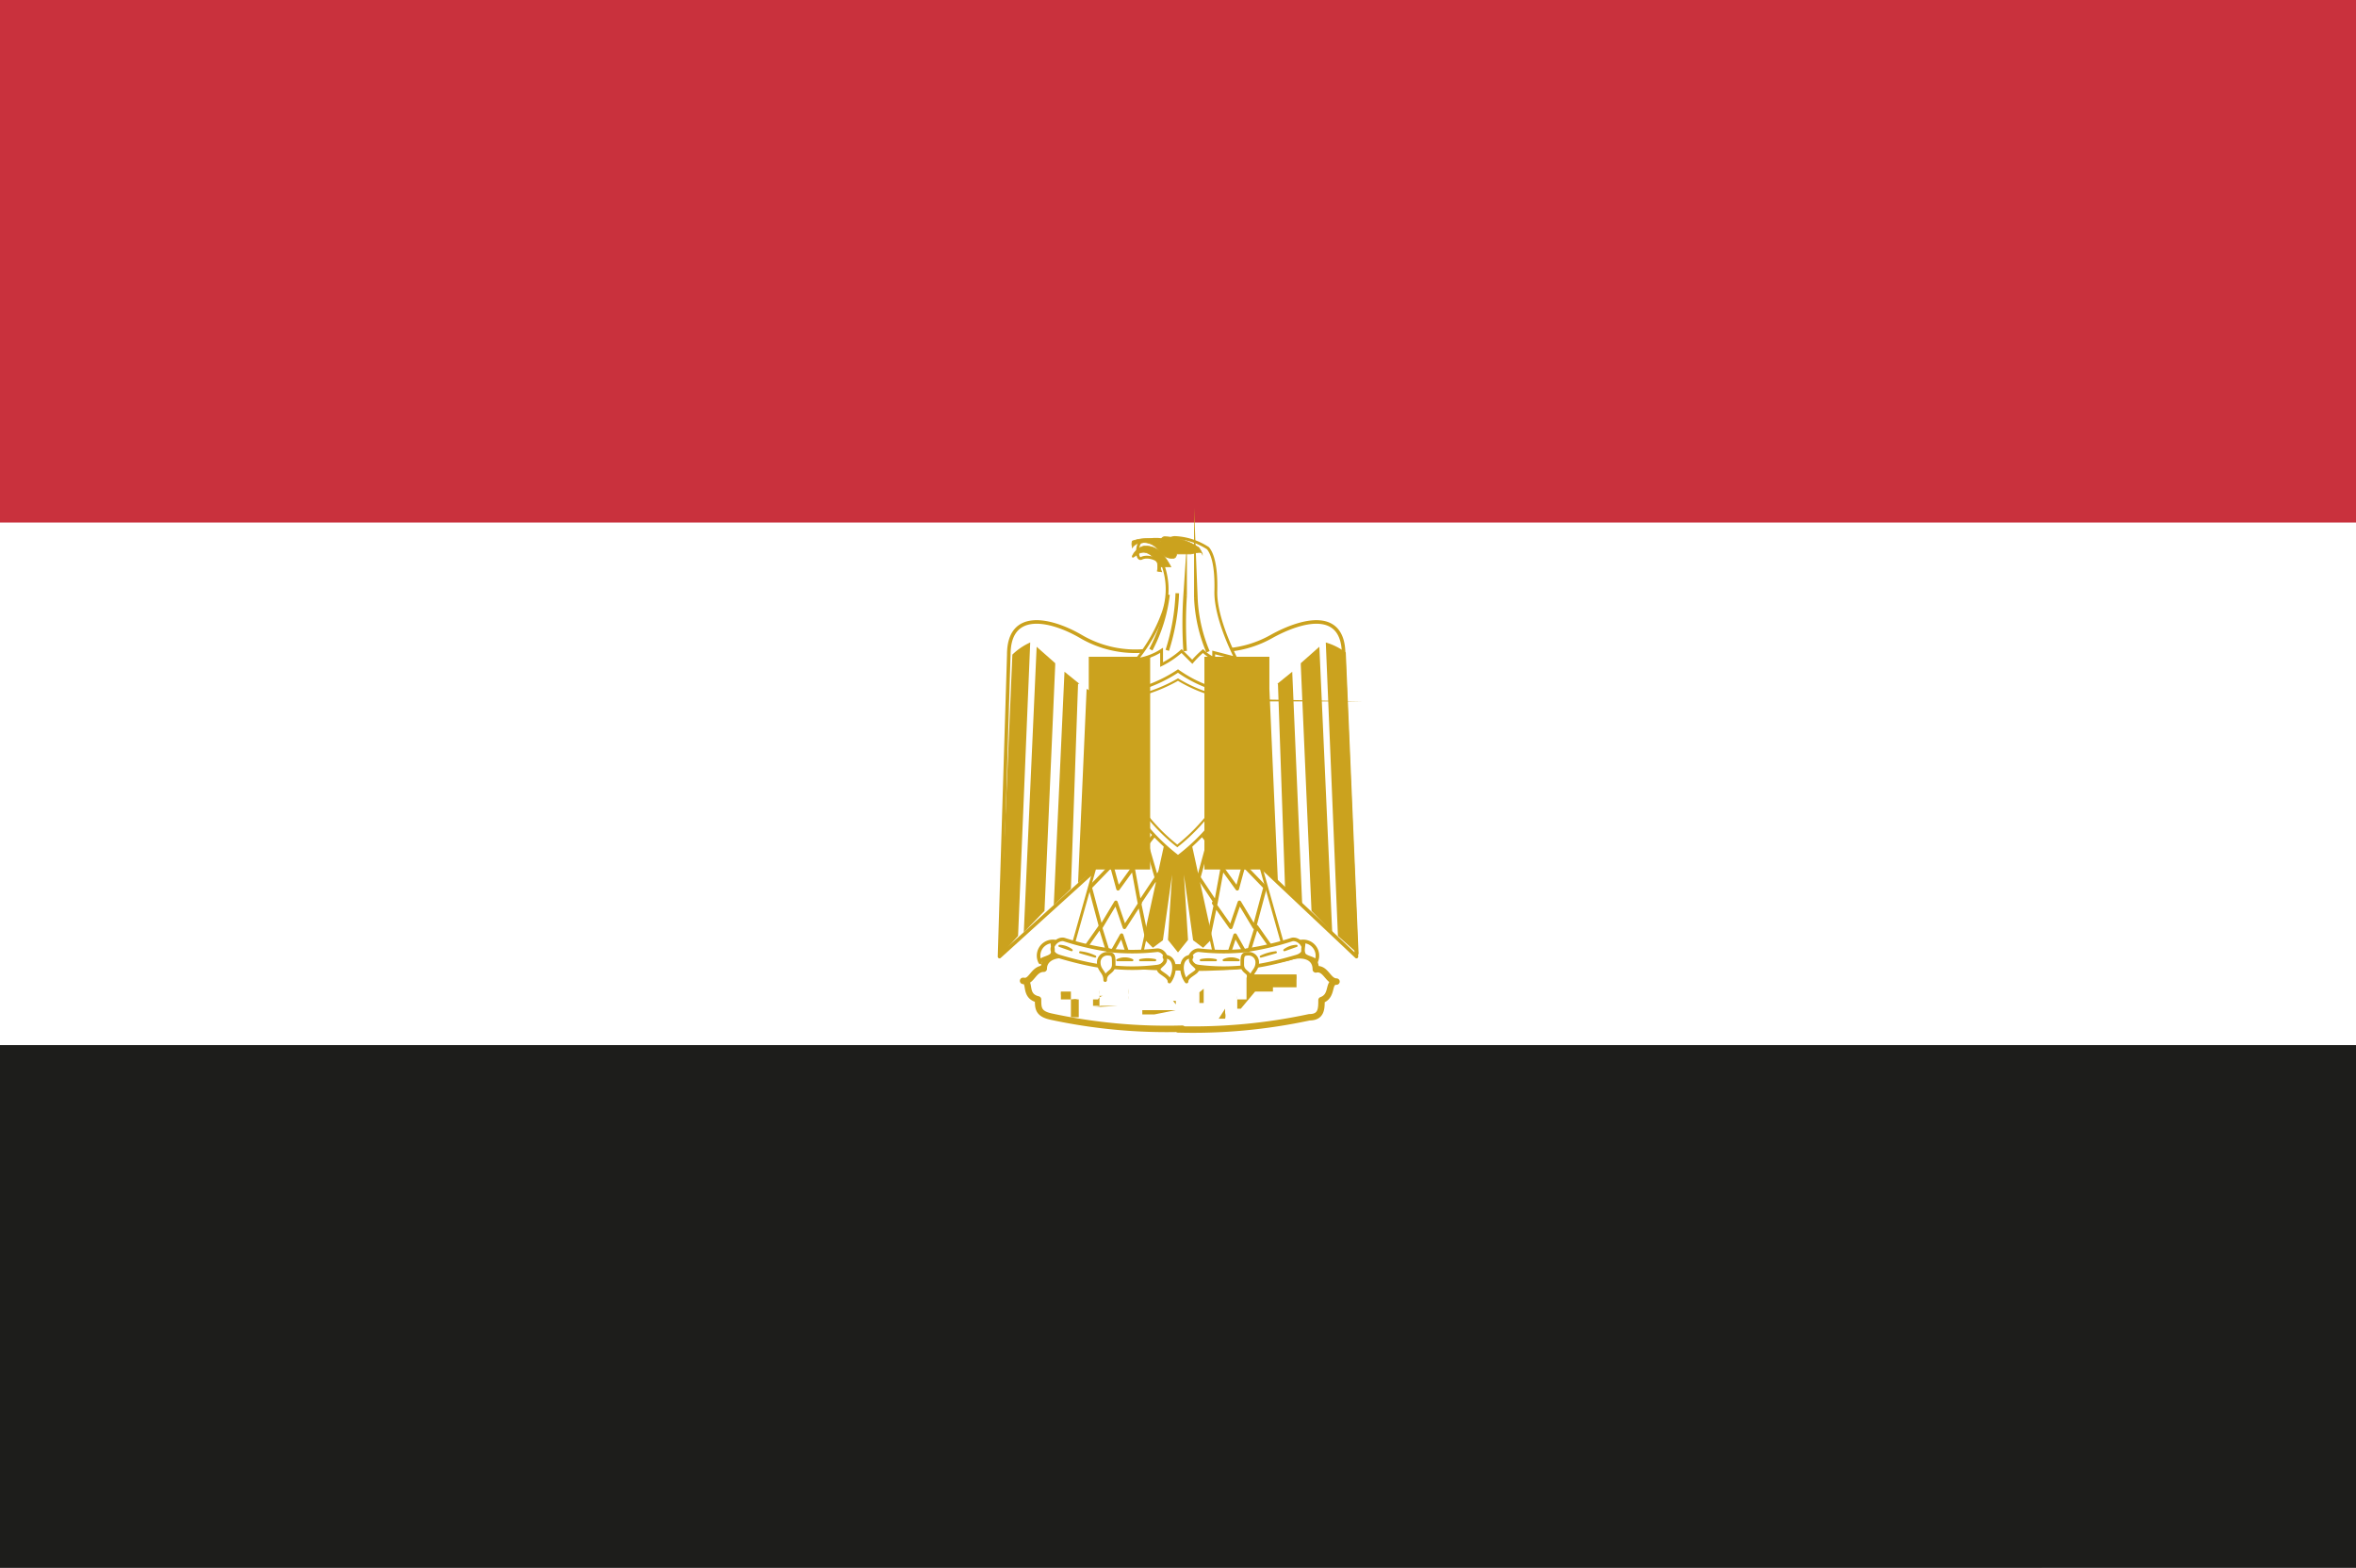 <svg xmlns="http://www.w3.org/2000/svg" viewBox="0 0 33 21.96"><rect x="0" y="0" width="33" height="21.96" fill="#333333" stroke="none"/><defs><style>.cls-1{fill:#1d1d1b}.cls-2{fill:#c9313d}.cls-11,.cls-12,.cls-13,.cls-15,.cls-3,.cls-4,.cls-5,.cls-8{fill:#fff}.cls-10,.cls-11,.cls-12,.cls-15,.cls-16,.cls-17,.cls-18,.cls-4,.cls-5,.cls-7,.cls-8,.cls-9{stroke:#cba21e}.cls-10,.cls-11,.cls-4,.cls-5,.cls-8,.cls-9{stroke-linecap:round;stroke-linejoin:round}.cls-4{stroke-width:.09px}.cls-11,.cls-12,.cls-13,.cls-15,.cls-17,.cls-4,.cls-5,.cls-6,.cls-7,.cls-8{fill-rule:evenodd}.cls-16,.cls-5,.cls-9{stroke-width:.05px}.cls-14,.cls-17,.cls-6,.cls-7{fill:#cba21e}.cls-7{stroke-linecap:square;stroke-width:.04px}.cls-12,.cls-15,.cls-16,.cls-17,.cls-18,.cls-7{stroke-miterlimit:282}.cls-8{stroke-width:.04px}.cls-10,.cls-16,.cls-18,.cls-9{fill:none}.cls-10,.cls-11,.cls-18{stroke-width:.03px}.cls-12,.cls-15{stroke-width:.04px}.cls-17{stroke-width:.01px}</style></defs><title>flag-team-02</title><g id="Слой_2" data-name="Слой 2"><g id="Layer_1" data-name="Layer 1"><path class="cls-1" d="M0 10.98h33v10.98H0z"/><path class="cls-2" d="M0 0h33v10.98H0z"/><path class="cls-3" d="M0 7.32h33v7.32H0z"/><path class="cls-4" d="M16.5 14.42a7.76 7.76 0 0 0 1.84-.17c.17 0 .17-.12.17-.24.17-.06.08-.26.21-.26-.12 0-.15-.2-.29-.17 0-.2-.21-.23-.38-.17a5.78 5.78 0 0 1-1.55.14 7.14 7.14 0 0 1-1.5-.15c-.17-.06-.38 0-.38.17-.15 0-.17.2-.29.17.12 0 0 .21.21.26 0 .12 0 .2.18.24a7.68 7.68 0 0 0 1.84.17z"/><path class="cls-5" d="M16.53 11.07L19 13.4l-.18-4.23c0-.64-.58-.49-1-.26A1.51 1.51 0 0 1 16.5 9a1.51 1.51 0 0 1-1.37-.09c-.4-.23-1-.38-1 .26L14 13.4l2.57-2.33z"/><path class="cls-6" d="M17.23 9.73l.08 2 .24.23-.09-2.24a.61.61 0 0 1-.23 0z"/><path class="cls-7" d="M16.62 11.53l.35 1.6-.12.12-.12-.09-.2-1.43.09 1.43-.12.15-.12-.15.09-1.43-.2 1.43-.12.09-.12-.12.35-1.6h.24z"/><path class="cls-6" d="M14.43 9l-.17 4.11-.26.29.18-4.23a.87.87 0 0 1 .25-.17zm.35.32l-.15 3.44-.29.3.18-4 .26.23zm.32.26l-.1 2.87-.24.23.15-3.27.21.17zm.35.15l-.12 2.45-.23.19.12-2.72a.87.87 0 0 0 .23.09zm.32 0l-.08 2-.24.23.09-2.24a.61.61 0 0 0 .23 0zm2.8-.73l.17 4.11.29.26-.18-4.23a.87.87 0 0 0-.28-.14zm-.35.32l.15 3.44.29.3-.18-4-.26.23zm-.32.26l.1 2.87.24.23-.14-3.27-.21.17zm-.35.15l.12 2.45.23.19-.12-2.72a.87.87 0 0 1-.23.09z"/><path class="cls-8" d="M15.71 10.83l-.7 2.48.96.15.41-1.87-.67-.76zm1.58 0l.7 2.48-.96.15-.41-1.87.67-.76z"/><path class="cls-9" d="M17.52 11.68l-.08.2-.46-.43m-.27.72l.32.48m-.1.48l.1-.48.09-.49.21.29.09-.33.3.31-.15.56-.21-.35-.12.35-.24-.34m-1.52-.97l.08.2.46-.43"/><path class="cls-9" d="M15.79 11.16l.1.89.29-.37m-.12.14l.16.55m.06-.2l-.32.48m.1.48l-.1-.48-.09-.49-.21.29-.09-.33-.3.31.15.56.21-.35.12.35.22-.34"/><path class="cls-9" d="M15.22 13.25l.19-.27.13.42.17-.3.12.36m1.96-.21l-.19-.27-.13.42-.17-.3-.12.36"/><path class="cls-5" d="M15.51 13.31a3 3 0 0 0 .7 0c.12 0 .2.2 0 .23a2.8 2.8 0 0 1-.7 0c-.15 0-.47-.08-.67-.14s-.06-.26.06-.24a3.91 3.91 0 0 0 .64.15zm1.98 0a3 3 0 0 1-.7 0c-.12 0-.21.2 0 .23a2.81 2.81 0 0 0 .7 0c.15 0 .47-.08.67-.14s.06-.26-.06-.24a3.88 3.88 0 0 1-.64.15zm-2.71-.12a.2.2 0 0 0-.21.29c0-.06.15-.06.17-.12s0-.09 0-.17z"/><path class="cls-5" d="M15.48 13.73c0-.12.12-.1.12-.22s0-.15-.09-.15a.12.12 0 0 0-.12.12c0 .12.09.13.09.25zm.83-.33c.17 0 .16.23.07.35 0-.08-.15-.12-.15-.17s.13-.09.08-.17zm1.91-.21a.2.2 0 0 1 .21.29c0-.06-.15-.06-.17-.12s0-.09 0-.17zm-.7.54c0-.12-.12-.1-.12-.22s0-.15.09-.15a.12.12 0 0 1 .12.12c0 .12-.09.13-.09.25zm-.83-.33c-.17 0-.16.23-.07.35 0-.08.15-.12.15-.17s-.13-.09-.08-.17z"/><path class="cls-10" d="M14.84 13.25a.29.29 0 0 1 .17.06l-.17-.06zm.29.09a.64.64 0 0 1 .21.06l-.21-.06zm1.05.11a.49.49 0 0 0-.21 0h.21zm-.32 0a.24.24 0 0 0-.21 0z"/><path class="cls-11" d="M18.16 13.25a.3.3 0 0 0-.17.06l.17-.06zm-.29.09a.64.64 0 0 0-.21.06l.21-.06zm-1.05.11a.49.49 0 0 1 .21 0h-.21zm.32 0a.24.24 0 0 1 .21 0z"/><path class="cls-9" d="M17.21 11.16l-.09.89-.29-.37"/><path class="cls-12" d="M16.5 12a2.78 2.78 0 0 0 1.1-2.27h-.1a1.79 1.79 0 0 1-1-.33 2 2 0 0 1-1 .33h-.09A2.78 2.78 0 0 0 16.5 12z"/><path class="cls-13" d="M17.5 9.81a2 2 0 0 1-1-.29 2.23 2.23 0 0 1-1 .29 1.45 1.45 0 0 0 0 .15 2.63 2.63 0 0 0 .09.53 2.6 2.6 0 0 0 .9 1.36 2.61 2.61 0 0 0 .9-1.36 2.73 2.73 0 0 0 .09-.53v-.15z"/><path class="cls-14" d="M15.25 9.2h.86v2.98h-.86zm1.62 0h.91v2.98h-.91z"/><path class="cls-9" d="M16.92 11.82l-.15.55"/><path class="cls-6" d="M14.79 13.71zm2 .14zm0 .09zm-2-.11zm.31.16L15 14h-.21.07v-.06a.18.18 0 0 1 0-.05H15v.24h.06H15v.12h.11V14h-.05zm-.35 0v-.05zm.11 0zm3.27 0h-.06zm-3.12 0zm.8 0V14a.24.24 0 0 0 0-.05v-.1a.4.4 0 0 0 0 .08zm1.07 0zm-.08.06v-.15l.06-.05v.2h-.32zm-1.24-.22zm.09.26h-.23a.11.11 0 0 1-.05 0h-.17.11V14h.07a.09.09 0 0 1 .07-.05h-.05v-.08a.25.25 0 0 0 0 .06.19.19 0 0 1 0 .05v.13h-.08zM18 14zm-.22 0zm-.1 0zm-.22 0zm.35 0zm-.43.13h.05-.1v-.18a.22.22 0 0 1 0 .05h.13v-.3a.07.07 0 0 0 0-.05h.7a.48.48 0 0 1 0 .08v.1h.05-.38v.06h-.25zm-.22 0v.06a.15.15 0 0 1 0 .08h-.09zm-.25 0h.05c.05 0 0 0 0 0zm-.23-.14zm-.21.08v-.05h-.27c-.01 0 0 0 0 0h.23zm0 .08H16v.06h.38-.21z"/><path class="cls-15" d="M17 9.27v-.13l.31.08s-.29-.55-.28-.94-.06-.54-.11-.6a.92.92 0 0 0-.46-.15c-.09 0-.07.06-.07.06a.59.59 0 0 0-.4 0c-.07 0-.08.27 0 .23s.23 0 .3.1a1 1 0 0 1 0 .67 2.23 2.23 0 0 1-.37.65.86.86 0 0 0 .35-.13v.2a1.27 1.27 0 0 0 .28-.19l.15.15a1.35 1.35 0 0 1 .15-.15.54.54 0 0 0 .31.15z"/><path class="cls-16" d="M16.36 8.33a2.18 2.18 0 0 1-.24.77m.37-.79a3 3 0 0 1-.14.8m.25-.77a5.85 5.85 0 0 0 0 .78m.15-.75a2.17 2.17 0 0 0 .17.76"/><path class="cls-17" d="M16.21 8a.29.29 0 0 0 0-.12c-.07-.11-.18-.2-.3-.1s0-.13.13-.13.23.05.36.29h-.13c-.03 0 0 .07 0 .07z"/><path class="cls-17" d="M15.86 7.66a.14.14 0 0 1 0-.08.59.59 0 0 1 .4 0s0-.07.07-.06a.92.92 0 0 1 .46.15.31.31 0 0 1 .05.09c0-.05-.14 0-.16 0h-.2s0 .06-.05.06-.1 0-.19-.09A.25.25 0 0 0 16 7.6a.17.17 0 0 0-.14.07z"/><path class="cls-13" d="M16.46 7.75v-.09.09z"/><path class="cls-18" d="M17.5 9.81a2 2 0 0 1-1-.29 2.23 2.23 0 0 1-1 .29 1.45 1.45 0 0 0 0 .15 2.63 2.63 0 0 0 .09.53 2.6 2.6 0 0 0 .9 1.36 2.61 2.61 0 0 0 .9-1.36 2.73 2.73 0 0 0 .09-.53v-.15z"/></g></g></svg>